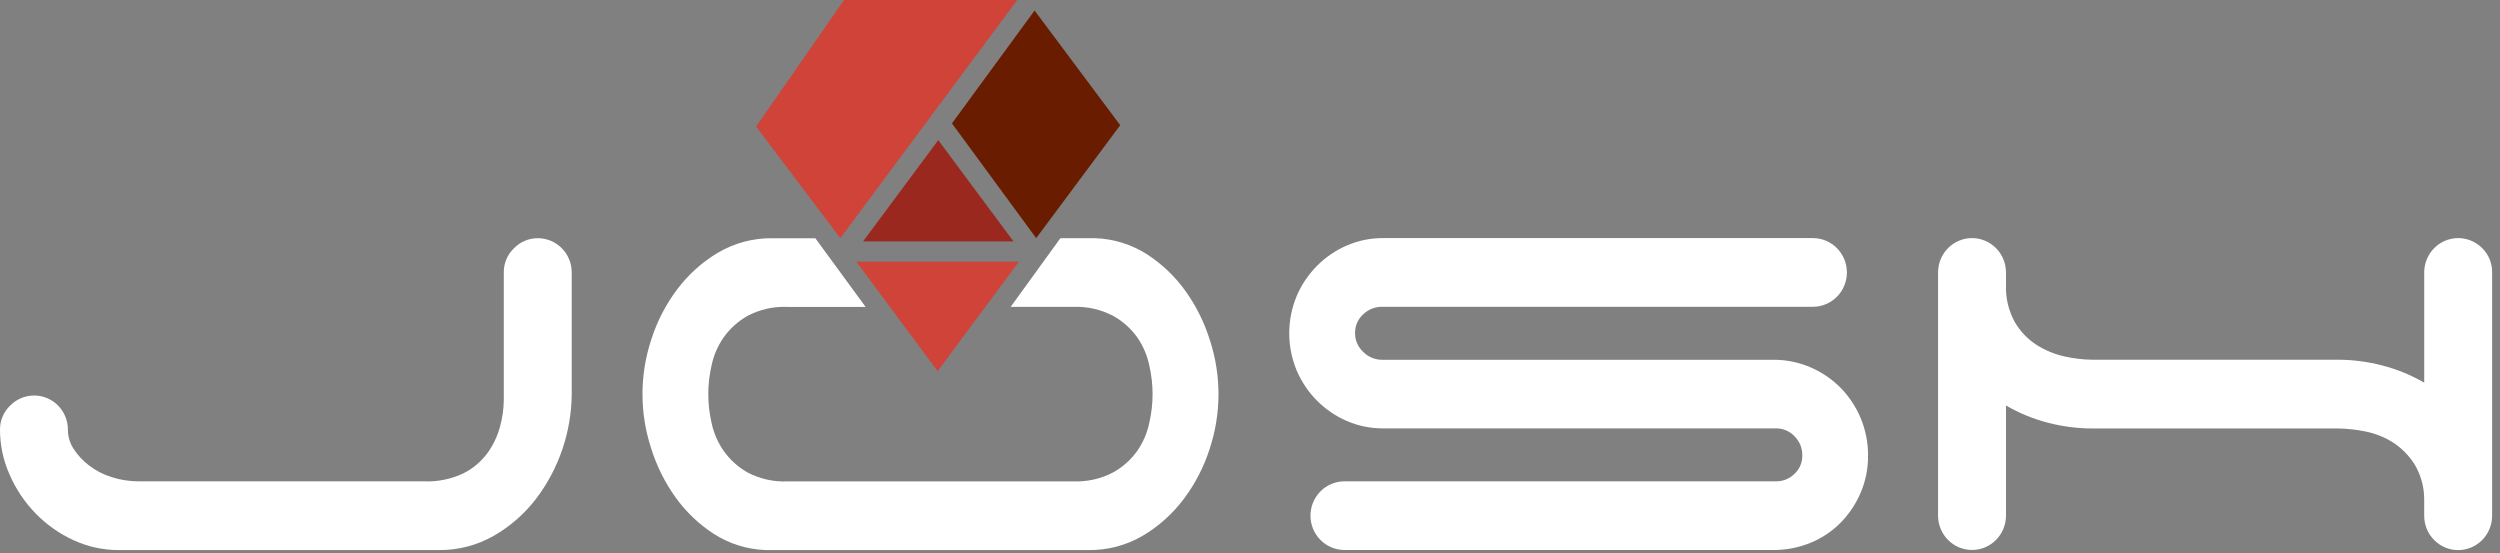 <svg width="131" height="29" viewBox="0 0 131 29" fill="none" xmlns="http://www.w3.org/2000/svg">
<rect x="0" y="0" width="131" height="29" fill="#808080" stroke="none"/>
<g clip-path="url(#clip0_3_38)">
<path d="M28.178 12.482C27.947 12.481 27.717 12.527 27.504 12.618C27.291 12.708 27.097 12.84 26.935 13.007C26.762 13.17 26.625 13.367 26.533 13.587C26.441 13.806 26.395 14.043 26.399 14.282V20.95C26.394 21.432 26.326 21.911 26.195 22.375C26.059 22.875 25.833 23.345 25.528 23.761C25.195 24.206 24.763 24.566 24.267 24.811C23.635 25.107 22.943 25.248 22.247 25.223H7.303C6.807 25.226 6.312 25.151 5.839 24.998C5.411 24.864 5.009 24.655 4.653 24.38C4.34 24.141 4.07 23.85 3.855 23.518C3.662 23.223 3.559 22.878 3.558 22.524C3.56 22.169 3.458 21.822 3.264 21.526C3.07 21.23 2.794 20.999 2.47 20.863C2.146 20.726 1.79 20.69 1.445 20.759C1.101 20.827 0.785 20.998 0.537 21.249C0.364 21.412 0.227 21.609 0.135 21.829C0.042 22.048 -0.004 22.285 0 22.524C0.002 23.332 0.172 24.13 0.501 24.866C0.827 25.619 1.286 26.304 1.854 26.891C2.423 27.48 3.095 27.957 3.836 28.298C4.586 28.648 5.402 28.827 6.228 28.823H22.987C24 28.836 24.998 28.577 25.879 28.073C26.733 27.583 27.483 26.927 28.085 26.143C29.284 24.567 29.942 22.639 29.958 20.651V14.279C29.959 14.043 29.913 13.808 29.824 13.59C29.734 13.371 29.603 13.173 29.438 13.006C29.272 12.839 29.076 12.707 28.86 12.617C28.643 12.527 28.412 12.481 28.178 12.482Z" fill="white"/>
<path d="M96.439 20.313C95.987 19.858 95.451 19.496 94.863 19.245C94.248 18.98 93.585 18.847 92.917 18.852H72.416C72.234 18.852 72.052 18.816 71.884 18.745C71.714 18.674 71.561 18.57 71.433 18.439C71.297 18.316 71.19 18.165 71.116 17.997C71.042 17.829 71.004 17.647 71.006 17.463C71.001 17.276 71.036 17.09 71.11 16.919C71.184 16.747 71.294 16.593 71.433 16.469C71.698 16.214 72.051 16.073 72.416 16.075H94.997C95.47 16.075 95.922 15.886 96.256 15.548C96.59 15.211 96.777 14.753 96.777 14.276C96.777 13.799 96.59 13.341 96.256 13.004C95.922 12.666 95.47 12.476 94.997 12.476H72.487C71.824 12.47 71.167 12.605 70.559 12.87C69.386 13.382 68.451 14.328 67.945 15.513C67.689 16.13 67.556 16.793 67.556 17.462C67.556 18.131 67.689 18.794 67.945 19.411C68.451 20.597 69.386 21.542 70.559 22.054C71.167 22.319 71.824 22.452 72.487 22.447H93.068C93.248 22.446 93.427 22.482 93.593 22.553C93.758 22.624 93.908 22.728 94.033 22.86C94.165 22.991 94.27 23.149 94.34 23.323C94.41 23.497 94.444 23.683 94.44 23.871C94.443 24.051 94.408 24.229 94.338 24.393C94.267 24.558 94.163 24.706 94.033 24.827C93.906 24.954 93.755 25.054 93.59 25.122C93.424 25.189 93.247 25.223 93.068 25.221H70.449C69.977 25.221 69.525 25.411 69.191 25.748C68.857 26.086 68.669 26.544 68.669 27.021C68.669 27.498 68.857 27.956 69.191 28.293C69.525 28.631 69.977 28.82 70.449 28.82H92.919C93.585 28.825 94.247 28.698 94.865 28.445C95.455 28.206 95.99 27.849 96.441 27.397C96.887 26.944 97.246 26.41 97.497 25.822C97.76 25.207 97.892 24.543 97.885 23.873C97.89 23.197 97.758 22.528 97.497 21.905C97.249 21.311 96.889 20.771 96.439 20.313Z" fill="white"/>
<path d="M130.069 13.005C129.82 12.753 129.502 12.581 129.156 12.512C128.811 12.442 128.453 12.478 128.127 12.614C127.802 12.751 127.523 12.982 127.328 13.278C127.133 13.575 127.029 13.923 127.029 14.279V20.052C126.338 19.651 125.596 19.347 124.823 19.148C124.067 18.951 123.288 18.851 122.506 18.849H109.637C109.151 18.844 108.667 18.787 108.192 18.68C107.673 18.567 107.177 18.364 106.727 18.08C106.255 17.777 105.861 17.366 105.577 16.88C105.246 16.28 105.086 15.599 105.114 14.913V14.276C105.114 13.799 104.926 13.341 104.592 13.003C104.259 12.666 103.806 12.476 103.334 12.476C102.862 12.476 102.409 12.666 102.075 13.003C101.742 13.341 101.554 13.799 101.554 14.276V27.019C101.554 27.496 101.742 27.954 102.075 28.291C102.409 28.629 102.862 28.818 103.334 28.818C103.806 28.818 104.259 28.629 104.592 28.291C104.926 27.954 105.114 27.496 105.114 27.019V21.249C105.805 21.65 106.547 21.954 107.32 22.153C108.077 22.35 108.855 22.45 109.637 22.452H122.504C122.977 22.458 123.449 22.508 123.912 22.602C124.424 22.7 124.914 22.89 125.359 23.164C125.82 23.456 126.213 23.847 126.509 24.308C126.849 24.866 127.029 25.508 127.028 26.163V27.025C127.028 27.502 127.215 27.96 127.549 28.297C127.882 28.635 128.335 28.825 128.807 28.825C129.28 28.825 129.732 28.635 130.066 28.297C130.399 27.96 130.587 27.502 130.587 27.025V14.282C130.592 14.045 130.548 13.809 130.459 13.589C130.37 13.37 130.237 13.171 130.069 13.005Z" fill="white"/>
<path d="M63.402 17.84C63.117 16.914 62.685 16.041 62.123 15.255C61.575 14.489 60.889 13.834 60.102 13.324C59.289 12.806 58.356 12.515 57.395 12.481H55.565L52.959 16.08H56.247C56.967 16.052 57.682 16.213 58.323 16.548C58.829 16.827 59.266 17.218 59.602 17.691C59.907 18.137 60.12 18.641 60.228 19.172C60.45 20.147 60.45 21.159 60.228 22.133C60.12 22.665 59.907 23.168 59.602 23.614C59.266 24.088 58.829 24.479 58.323 24.757C57.682 25.092 56.967 25.253 56.247 25.225H41.267C40.54 25.258 39.817 25.096 39.172 24.757C38.673 24.475 38.243 24.085 37.911 23.614C37.604 23.169 37.389 22.665 37.281 22.133C37.059 21.159 37.059 20.147 37.281 19.172C37.389 18.641 37.604 18.137 37.911 17.691C38.243 17.222 38.674 16.832 39.172 16.551C39.817 16.211 40.54 16.05 41.267 16.082H45.358L42.724 12.484H40.489C39.487 12.467 38.5 12.727 37.633 13.234C36.798 13.728 36.068 14.384 35.483 15.164C34.888 15.954 34.43 16.84 34.13 17.785C33.518 19.626 33.511 21.618 34.111 23.463C34.396 24.39 34.828 25.263 35.39 26.049C35.937 26.816 36.623 27.471 37.411 27.98C38.224 28.499 39.158 28.79 40.118 28.823H57.025C58.027 28.839 59.014 28.58 59.881 28.073C60.716 27.578 61.447 26.922 62.032 26.142C62.626 25.352 63.084 24.466 63.386 23.521C63.997 21.68 64.003 19.688 63.404 17.843L63.402 17.84Z" fill="white"/>
<path d="M49.131 19.449L53.391 13.71H44.872L49.131 19.449Z" fill="#CF4338"/>
<path d="M49.882 6.466L54.296 12.479L58.699 6.56L54.212 0.552L49.882 6.466Z" fill="#691C00"/>
<path d="M49.165 7.344L45.223 12.65H53.106L49.165 7.344Z" fill="#9A281E"/>
<path d="M44.033 12.479L53.303 0H44.228L39.62 6.631L44.033 12.479Z" fill="#CF4338"/>
</g>
<defs>
<clipPath id="clip0_3_38">
<rect width="131" height="29" fill="white"/>
</clipPath>
</defs>
</svg>
